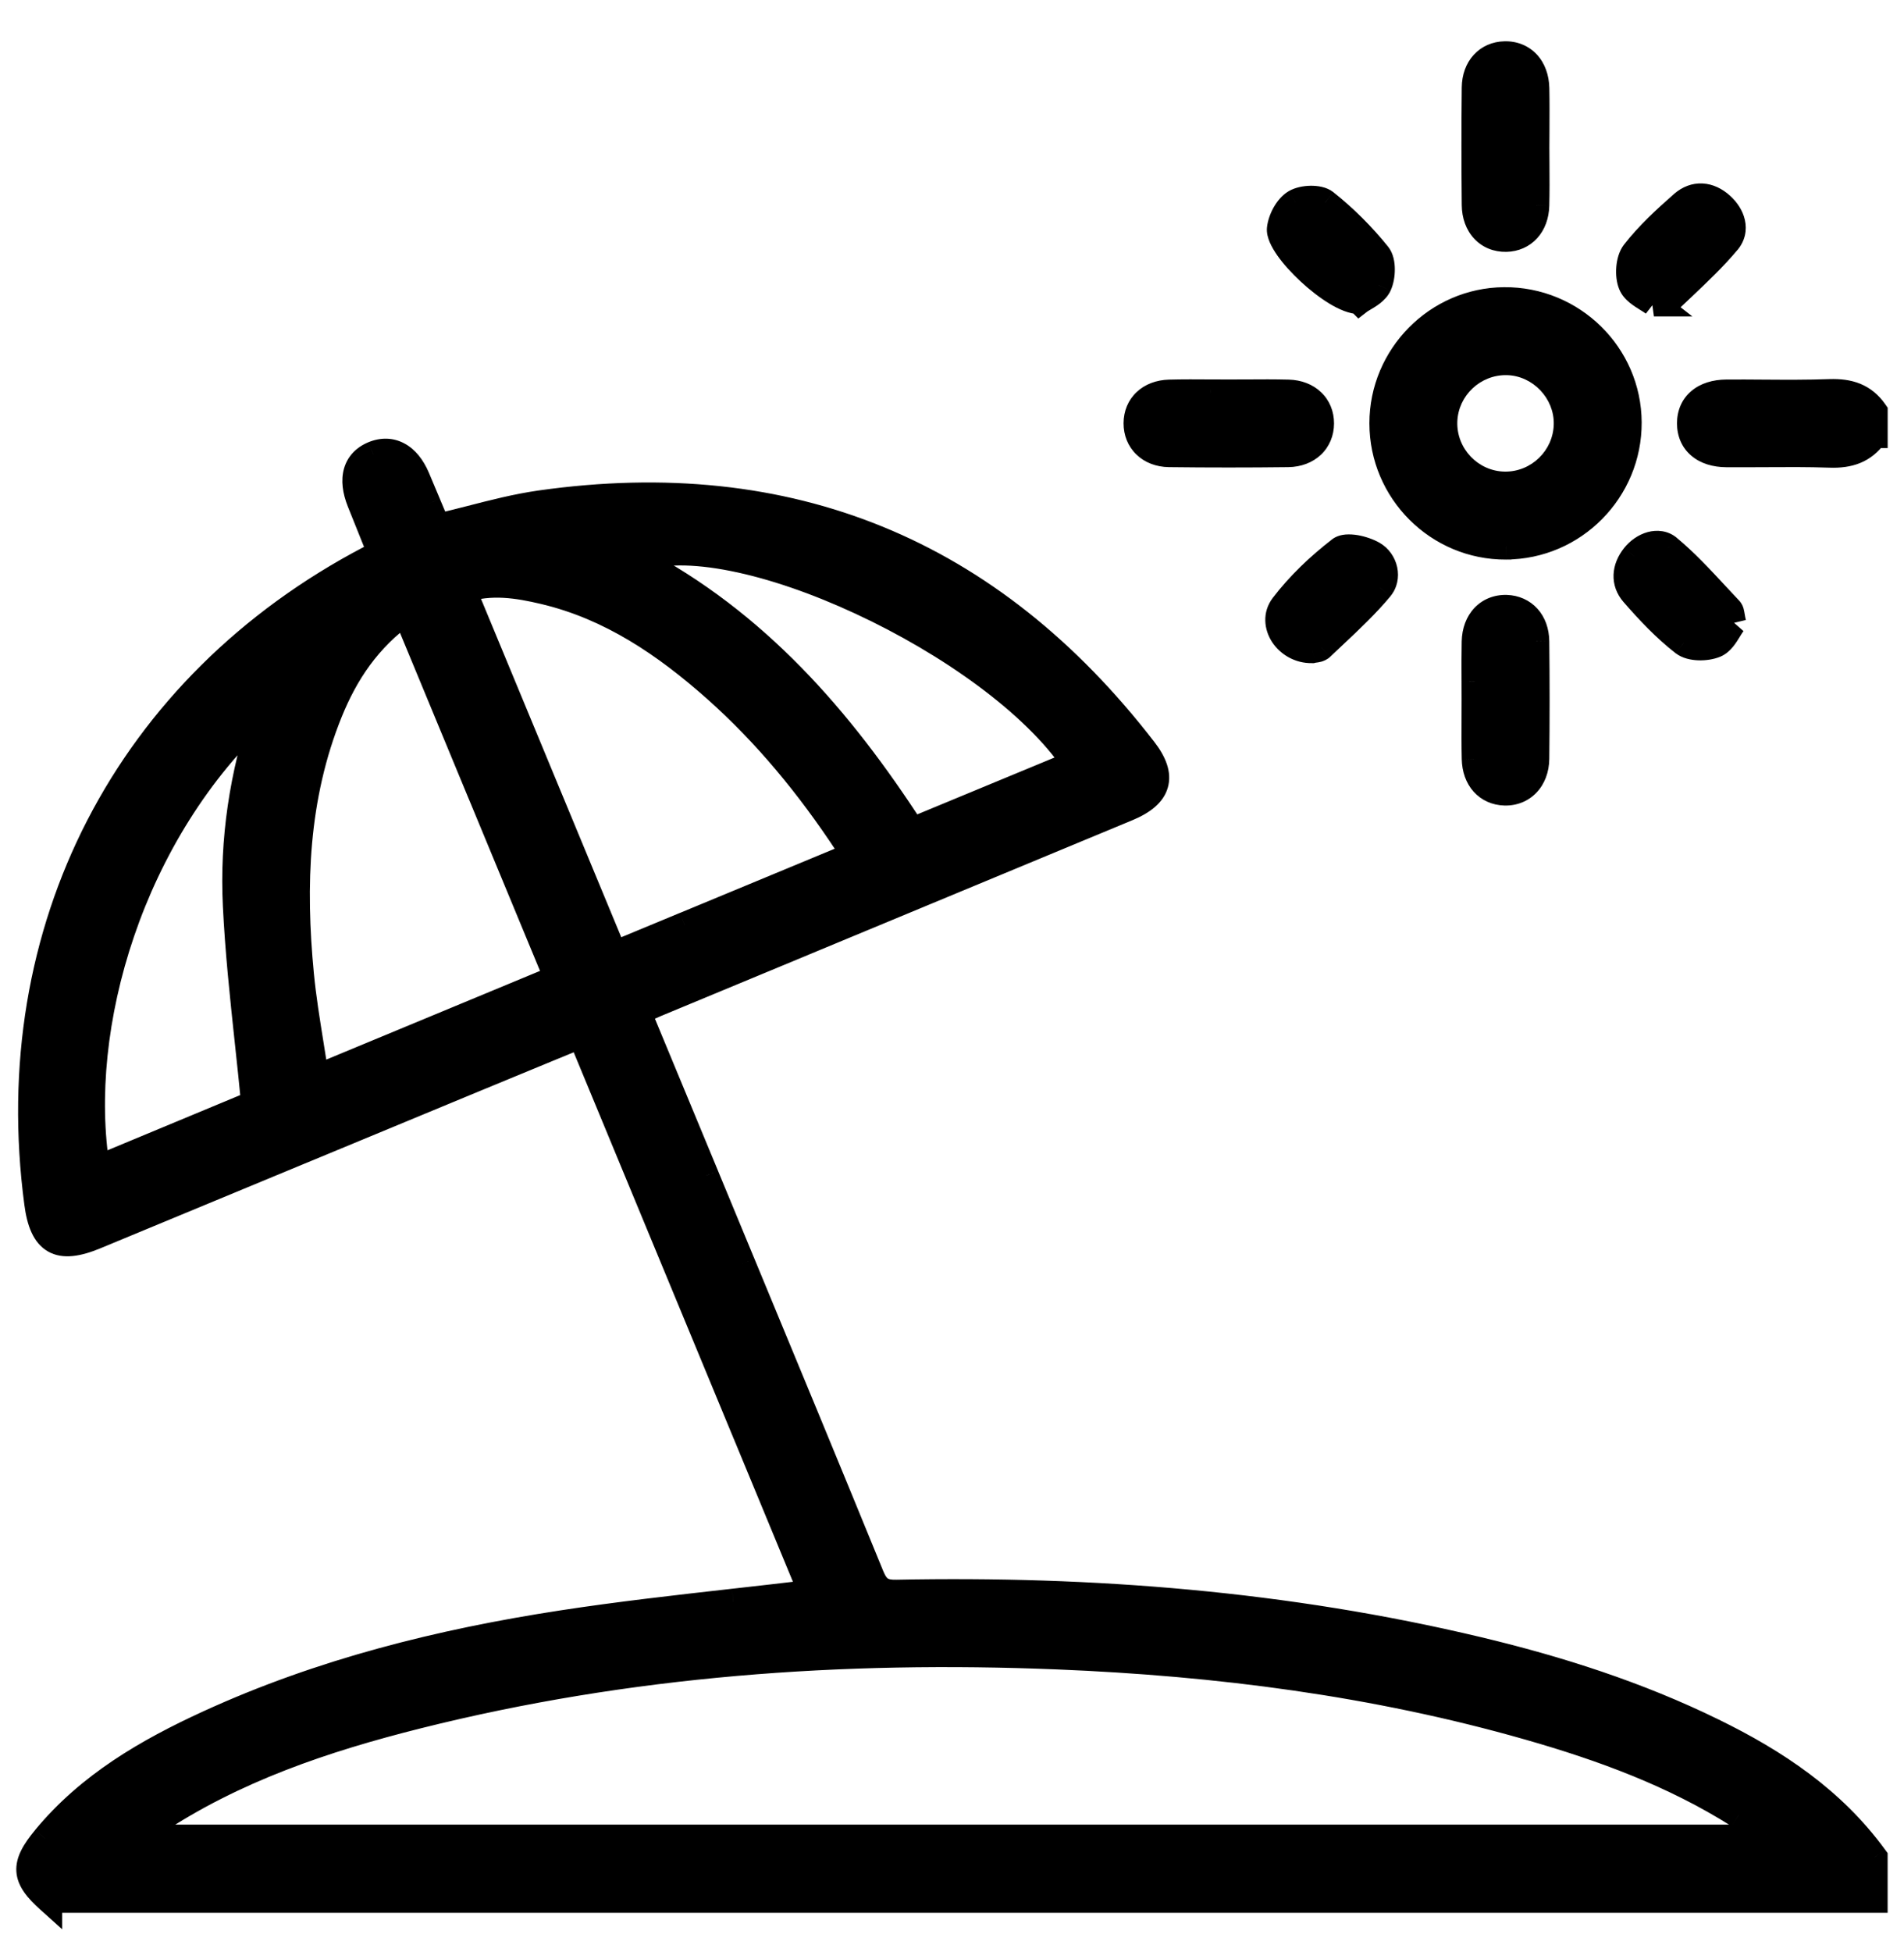 <svg width="40" height="41" viewBox="0 0 40 41" fill="none" xmlns="http://www.w3.org/2000/svg">
<path fill-rule="evenodd" clip-rule="evenodd" d="M32.275 3.471L32.275 3.471C32.274 3.349 32.274 3.226 32.274 3.104V3.104C32.274 2.974 32.274 2.845 32.275 2.716C32.277 2.428 32.278 2.14 32.272 1.853C32.262 1.417 31.994 1.135 31.614 1.143C31.249 1.151 30.991 1.423 30.986 1.84C30.977 2.66 30.977 3.481 30.986 4.302C30.99 4.738 31.263 5.02 31.642 5.012C32.005 5.004 32.261 4.731 32.271 4.315C32.279 4.034 32.277 3.753 32.275 3.472V3.472V3.472V3.472V3.472V3.471V3.471ZM31.637 11.474C30.212 11.481 29.046 10.317 29.046 8.889C29.046 7.479 30.193 6.319 31.599 6.308C33.031 6.296 34.206 7.449 34.212 8.871C34.217 10.299 33.062 11.467 31.637 11.473L31.637 11.474ZM31.662 7.601C30.956 7.586 30.363 8.145 30.34 8.847C30.315 9.566 30.895 10.173 31.615 10.18C32.319 10.188 32.904 9.62 32.919 8.915C32.933 8.218 32.358 7.617 31.663 7.601H31.662ZM38.445 9.544C38.84 9.559 39.15 9.46 39.379 9.133H39.38V8.649C39.152 8.321 38.84 8.224 38.446 8.238C37.981 8.254 37.516 8.251 37.051 8.248C36.79 8.247 36.53 8.245 36.27 8.247C35.795 8.25 35.508 8.498 35.508 8.891C35.507 9.282 35.795 9.532 36.269 9.536C36.529 9.537 36.79 9.536 37.05 9.534C37.515 9.531 37.98 9.528 38.445 9.544ZM0.949 38.609C0.486 39.171 0.508 39.426 1.029 39.894V39.893H39.379V39.005C38.5 37.8 37.301 37.004 35.986 36.359C34.41 35.589 32.749 35.055 31.047 34.649C27.034 33.691 22.955 33.369 18.839 33.451C18.556 33.457 18.416 33.382 18.304 33.108C17.407 30.916 16.501 28.727 15.594 26.539L15.594 26.539L15.593 26.539L15.593 26.538L15.593 26.538L15.593 26.538L15.593 26.538L15.593 26.537L15.593 26.537C15.338 25.922 15.083 25.307 14.828 24.692C14.357 23.554 13.884 22.416 13.4 21.248C13.45 21.226 13.497 21.205 13.542 21.185C13.629 21.146 13.708 21.111 13.788 21.078L16.875 19.796L16.882 19.794L16.888 19.791C19.154 18.851 21.42 17.91 23.685 16.968C24.343 16.695 24.463 16.308 24.032 15.75C20.809 11.575 16.581 9.835 11.354 10.575C10.859 10.645 10.371 10.77 9.884 10.895C9.659 10.952 9.435 11.01 9.21 11.062C9.204 11.053 9.197 11.046 9.19 11.039L9.19 11.039C9.177 11.025 9.165 11.012 9.159 10.996C9.101 10.859 9.044 10.722 8.986 10.585L8.986 10.585L8.986 10.585L8.986 10.585L8.986 10.585L8.986 10.585L8.986 10.584L8.986 10.584L8.986 10.584C8.909 10.4 8.832 10.215 8.753 10.031C8.556 9.569 8.217 9.389 7.845 9.543C7.474 9.696 7.372 10.053 7.565 10.537C7.659 10.774 7.755 11.01 7.851 11.247L7.851 11.247C7.899 11.366 7.947 11.486 7.995 11.605C7.958 11.626 7.927 11.644 7.899 11.66L7.899 11.66L7.899 11.66L7.899 11.66C7.854 11.687 7.818 11.707 7.781 11.727C2.675 14.397 0.023 19.532 0.786 25.267C0.895 26.086 1.229 26.279 1.999 25.96C3.449 25.36 4.899 24.759 6.349 24.158L6.353 24.156L6.355 24.155C7.558 23.657 8.76 23.158 9.963 22.66C10.495 22.439 11.027 22.22 11.568 21.998L12.203 21.737C13.368 24.548 14.523 27.338 15.672 30.112L15.674 30.118L17.054 33.449C16.501 33.516 15.953 33.578 15.408 33.639L15.407 33.639C14.191 33.776 12.993 33.911 11.803 34.093C9.247 34.486 6.745 35.109 4.382 36.192C3.092 36.783 1.872 37.491 0.949 38.609ZM37.117 38.52L37.088 38.593L37.089 38.594H2.817C2.875 38.55 2.925 38.51 2.971 38.474L2.971 38.473L2.971 38.473C3.061 38.402 3.132 38.345 3.207 38.295C4.908 37.157 6.816 36.517 8.776 36.025C13.191 34.919 17.683 34.597 22.22 34.781C25.575 34.918 28.886 35.342 32.122 36.266C33.662 36.706 35.161 37.254 36.526 38.117C36.665 38.204 36.8 38.299 36.935 38.394L36.935 38.394L36.935 38.394L36.935 38.394L36.935 38.394L36.935 38.394L36.935 38.394L36.935 38.394L36.935 38.394L36.935 38.394L36.936 38.394L36.936 38.394L36.936 38.395L36.936 38.395L36.937 38.395C36.996 38.437 37.056 38.479 37.117 38.52ZM17.872 17.869C17.885 17.9 17.898 17.932 17.914 17.966H17.915C16.735 18.455 15.568 18.939 14.389 19.427L14.387 19.428L12.902 20.044C11.846 17.497 10.795 14.962 9.726 12.383C10.318 12.193 10.879 12.283 11.432 12.414C12.831 12.746 13.978 13.53 15.033 14.465C16.105 15.416 17.005 16.516 17.793 17.709C17.824 17.757 17.847 17.811 17.872 17.869ZM6.921 14.956C7.254 14.132 7.73 13.413 8.52 12.849V12.85C9.049 14.127 9.575 15.395 10.1 16.662L10.114 16.695L10.115 16.699C10.644 17.976 11.173 19.252 11.706 20.539C10.515 21.033 9.338 21.521 8.136 22.019L8.126 22.024L6.634 22.642C6.598 22.403 6.561 22.168 6.523 21.935C6.443 21.438 6.366 20.955 6.319 20.468C6.138 18.591 6.201 16.735 6.921 14.956ZM5.56 14.885C2.727 17.472 1.553 21.584 2.033 24.549C3.173 24.076 4.305 23.605 5.342 23.174C5.3 22.734 5.254 22.302 5.208 21.875C5.105 20.904 5.004 19.96 4.958 19.014C4.892 17.643 5.091 16.287 5.56 14.885ZM13.369 11.751C15.36 10.939 20.882 13.494 22.585 16.028V16.029C21.428 16.508 20.302 16.974 19.164 17.446C17.649 15.104 15.872 13.062 13.369 11.751ZM26.199 8.244H26.2C26.489 8.242 26.779 8.241 27.068 8.248C27.48 8.26 27.751 8.527 27.749 8.893C27.748 9.258 27.476 9.528 27.063 9.533C26.229 9.544 25.395 9.544 24.561 9.533C24.149 9.528 23.879 9.255 23.881 8.888C23.882 8.521 24.152 8.26 24.566 8.248C24.855 8.241 25.145 8.242 25.435 8.244H25.435H25.435H25.435H25.435H25.435C25.562 8.245 25.689 8.246 25.817 8.246H25.817C25.945 8.246 26.072 8.245 26.199 8.244H26.199H26.199H26.199H26.199ZM30.982 14.309C30.983 14.434 30.983 14.56 30.983 14.685V14.686C30.983 14.811 30.983 14.936 30.982 15.061C30.98 15.353 30.979 15.645 30.986 15.937C30.995 16.354 31.245 16.628 31.609 16.639C31.986 16.65 32.266 16.366 32.271 15.934C32.28 15.113 32.28 14.292 32.271 13.472C32.266 13.054 32.011 12.781 31.647 12.77C31.267 12.759 30.995 13.041 30.985 13.475C30.979 13.752 30.98 14.031 30.982 14.309V14.309V14.309V14.309V14.309ZM27.564 13.65C27.042 13.66 26.669 13.103 26.96 12.723C27.297 12.281 27.714 11.886 28.155 11.545C28.288 11.443 28.649 11.527 28.843 11.637C29.101 11.785 29.171 12.135 28.995 12.348C28.703 12.699 28.368 13.014 28.033 13.328C27.94 13.416 27.847 13.504 27.754 13.592C27.717 13.627 27.655 13.636 27.609 13.642C27.591 13.644 27.576 13.646 27.565 13.65H27.564ZM34.747 6.368L34.747 6.368H34.746L34.747 6.368ZM34.922 6.327C34.872 6.337 34.814 6.349 34.747 6.368C34.707 6.337 34.657 6.306 34.605 6.273C34.475 6.193 34.328 6.101 34.275 5.972C34.197 5.785 34.217 5.461 34.336 5.307C34.63 4.93 34.99 4.599 35.351 4.282C35.605 4.06 35.906 4.087 36.156 4.312C36.39 4.523 36.494 4.828 36.291 5.069C36.003 5.414 35.673 5.725 35.344 6.036L35.344 6.036L35.344 6.036C35.265 6.111 35.186 6.185 35.108 6.26C35.07 6.297 35.01 6.309 34.922 6.327ZM36.32 13.219L36.32 13.219C36.245 13.343 36.159 13.483 36.035 13.535C35.846 13.614 35.523 13.615 35.374 13.5C34.986 13.199 34.641 12.834 34.316 12.461C34.113 12.227 34.137 11.934 34.334 11.684C34.524 11.443 34.846 11.338 35.05 11.507C35.404 11.801 35.719 12.141 36.034 12.48C36.135 12.589 36.235 12.697 36.337 12.804C36.362 12.83 36.369 12.873 36.38 12.94C36.387 12.98 36.395 13.027 36.409 13.084L36.41 13.084C36.38 13.121 36.351 13.169 36.32 13.219ZM26.893 4.805C26.852 5.195 28.026 6.317 28.559 6.32L28.56 6.321C28.581 6.305 28.613 6.286 28.649 6.265C28.755 6.202 28.904 6.115 28.963 5.987C29.045 5.81 29.056 5.492 28.948 5.357C28.622 4.951 28.246 4.576 27.839 4.252C27.706 4.146 27.374 4.159 27.213 4.254C27.05 4.349 26.913 4.606 26.893 4.805Z" fill="black"/>
<path d="M32.275 3.471L31.998 3.472L31.998 3.472L32.275 3.471ZM32.275 3.471H32.552L32.552 3.47L32.275 3.471ZM32.275 2.716L32.552 2.717V2.717L32.275 2.716ZM32.272 1.853L32.549 1.847L32.549 1.847L32.272 1.853ZM31.614 1.143L31.608 0.867L31.608 0.867L31.614 1.143ZM30.986 1.84L30.709 1.837L30.709 1.837L30.986 1.84ZM30.986 4.302L31.262 4.299L31.262 4.299L30.986 4.302ZM31.642 5.012L31.648 5.289L31.648 5.289L31.642 5.012ZM32.271 4.315L31.994 4.307L31.994 4.308L32.271 4.315ZM32.275 3.472H31.998L31.998 3.474L32.275 3.472ZM31.637 11.474L31.638 11.751L31.752 11.75L31.832 11.67L31.637 11.474ZM31.599 6.308L31.597 6.031L31.597 6.031L31.599 6.308ZM34.212 8.871L34.489 8.87V8.87L34.212 8.871ZM31.637 11.473L31.636 11.197L31.522 11.197L31.442 11.277L31.637 11.473ZM30.34 8.847L30.616 8.856L30.616 8.856L30.34 8.847ZM31.662 7.601L31.656 7.878H31.662V7.601ZM31.615 10.18L31.617 9.904H31.617L31.615 10.18ZM32.919 8.915L33.196 8.921L33.196 8.921L32.919 8.915ZM31.663 7.601L31.669 7.324H31.663V7.601ZM39.379 9.133V8.857H39.236L39.153 8.974L39.379 9.133ZM38.445 9.544L38.455 9.268L38.455 9.268L38.445 9.544ZM39.38 9.133V9.41H39.657V9.133H39.38ZM39.38 8.649H39.657V8.562L39.607 8.491L39.38 8.649ZM38.446 8.238L38.436 7.961L38.436 7.961L38.446 8.238ZM37.051 8.248L37.049 8.525L37.051 8.248ZM36.27 8.247L36.268 7.97H36.268L36.27 8.247ZM35.508 8.891L35.785 8.891V8.891H35.508ZM36.269 9.536L36.267 9.812H36.267L36.269 9.536ZM37.05 9.534L37.048 9.257L37.05 9.534ZM1.029 39.894L0.844 40.1L1.306 40.515V39.894H1.029ZM0.949 38.609L0.736 38.432L0.736 38.433L0.949 38.609ZM1.029 39.893V39.616H0.753V39.893H1.029ZM39.379 39.893V40.169H39.656V39.893H39.379ZM39.379 39.005H39.656V38.915L39.602 38.842L39.379 39.005ZM35.986 36.359L36.108 36.111L36.108 36.111L35.986 36.359ZM31.047 34.649L30.983 34.918L30.983 34.918L31.047 34.649ZM18.839 33.451L18.833 33.174H18.833L18.839 33.451ZM18.304 33.108L18.048 33.213L18.048 33.213L18.304 33.108ZM15.594 26.539L15.338 26.645L15.338 26.645L15.594 26.539ZM15.593 26.537L15.849 26.432L15.848 26.431L15.593 26.537ZM14.828 24.692L15.084 24.587L15.084 24.586L14.828 24.692ZM13.4 21.248L13.288 20.995L13.04 21.104L13.144 21.354L13.4 21.248ZM13.542 21.185L13.655 21.438L13.655 21.438L13.542 21.185ZM13.788 21.078L13.682 20.822L13.682 20.822L13.788 21.078ZM16.875 19.796L16.981 20.052L16.981 20.052L16.875 19.796ZM16.882 19.794L16.776 19.538L16.776 19.538L16.882 19.794ZM16.888 19.791L16.994 20.046L16.994 20.046L16.888 19.791ZM23.685 16.968L23.579 16.713L23.685 16.968ZM24.032 15.75L23.813 15.919L23.813 15.919L24.032 15.75ZM11.354 10.575L11.316 10.3L11.316 10.3L11.354 10.575ZM9.884 10.895L9.952 11.163L9.884 10.895ZM9.21 11.062L8.994 11.235L9.103 11.371L9.273 11.331L9.21 11.062ZM9.19 11.039L9.393 10.85L9.386 10.843L9.19 11.039ZM9.19 11.039L8.987 11.227L8.995 11.235L9.19 11.039ZM9.159 10.996L9.414 10.89L9.414 10.888L9.159 10.996ZM8.986 10.585L9.242 10.479L9.242 10.478L8.986 10.585ZM8.986 10.584L8.731 10.691L8.731 10.692L8.986 10.584ZM8.753 10.031L8.499 10.14L8.499 10.14L8.753 10.031ZM7.845 9.543L7.95 9.799L7.951 9.799L7.845 9.543ZM7.565 10.537L7.822 10.434L7.822 10.434L7.565 10.537ZM7.851 11.247L8.107 11.144L8.107 11.143L7.851 11.247ZM7.851 11.247L7.594 11.351L7.594 11.351L7.851 11.247ZM7.995 11.605L8.132 11.846L8.343 11.727L8.252 11.502L7.995 11.605ZM7.899 11.66L8.037 11.901L8.038 11.9L7.899 11.66ZM7.899 11.66L8.033 11.903L8.037 11.901L7.899 11.66ZM7.899 11.66L7.766 11.418L7.759 11.422L7.899 11.66ZM7.899 11.66L8.038 11.9L8.04 11.899L7.899 11.66ZM7.781 11.727L7.653 11.481L7.653 11.481L7.781 11.727ZM0.786 25.267L0.512 25.303L0.512 25.303L0.786 25.267ZM1.999 25.96L1.893 25.704L1.893 25.704L1.999 25.96ZM6.349 24.158L6.455 24.413L6.455 24.413L6.349 24.158ZM6.353 24.156L6.247 23.9L6.247 23.9L6.353 24.156ZM6.355 24.155L6.461 24.411L6.461 24.411L6.355 24.155ZM9.963 22.66L10.069 22.916L10.069 22.916L9.963 22.66ZM11.568 21.998L11.673 22.254L11.673 22.254L11.568 21.998ZM12.203 21.737L12.459 21.631L12.353 21.376L12.098 21.481L12.203 21.737ZM15.672 30.112L15.416 30.218L15.416 30.218L15.672 30.112ZM15.674 30.118L15.93 30.012V30.012L15.674 30.118ZM17.054 33.449L17.087 33.724L17.449 33.681L17.31 33.343L17.054 33.449ZM15.408 33.639L15.438 33.914L15.439 33.914L15.408 33.639ZM15.407 33.639L15.376 33.364L15.376 33.364L15.407 33.639ZM11.803 34.093L11.761 33.82L11.761 33.82L11.803 34.093ZM4.382 36.192L4.497 36.444L4.497 36.444L4.382 36.192ZM37.088 38.593L36.83 38.493L36.765 38.662L36.893 38.789L37.088 38.593ZM37.117 38.52L37.375 38.621L37.454 38.416L37.273 38.292L37.117 38.52ZM37.089 38.594V38.871H37.76L37.285 38.398L37.089 38.594ZM2.817 38.594L2.648 38.375L2.007 38.871H2.817V38.594ZM2.971 38.474L3.143 38.69L3.143 38.69L2.971 38.474ZM2.971 38.473L3.144 38.689L3.146 38.687L2.971 38.473ZM2.971 38.473L2.799 38.256L2.796 38.259L2.971 38.473ZM3.207 38.295L3.361 38.525L3.361 38.525L3.207 38.295ZM8.776 36.025L8.843 36.294L8.843 36.294L8.776 36.025ZM22.22 34.781L22.231 34.505L22.231 34.505L22.22 34.781ZM32.122 36.266L32.198 35.999L32.198 35.999L32.122 36.266ZM36.526 38.117L36.378 38.351L36.379 38.351L36.526 38.117ZM36.935 38.394L36.776 38.62L36.781 38.624L36.935 38.394ZM36.935 38.394L37.094 38.167L37.089 38.164L36.935 38.394ZM36.937 38.395L37.096 38.168L37.095 38.168L36.937 38.395ZM17.914 17.966L17.664 18.084L17.738 18.243H17.914V17.966ZM17.872 17.869L18.126 17.761L18.126 17.761L17.872 17.869ZM17.915 17.966L18.021 18.222L17.915 17.689V17.966ZM14.389 19.427L14.283 19.172L14.283 19.172L14.389 19.427ZM14.387 19.428L14.493 19.684L14.494 19.684L14.387 19.428ZM12.902 20.044L12.646 20.15L12.752 20.405L13.008 20.299L12.902 20.044ZM9.726 12.383L9.641 12.119L9.355 12.211L9.47 12.489L9.726 12.383ZM11.432 12.414L11.496 12.145L11.496 12.145L11.432 12.414ZM15.033 14.465L15.217 14.258L15.217 14.258L15.033 14.465ZM17.793 17.709L18.024 17.558L18.024 17.557L17.793 17.709ZM8.52 12.849H8.797V12.311L8.36 12.623L8.52 12.849ZM6.921 14.956L6.664 14.852L6.664 14.852L6.921 14.956ZM8.52 12.85H8.244V12.905L8.265 12.956L8.52 12.85ZM10.1 16.662L10.356 16.556L10.356 16.556L10.1 16.662ZM10.114 16.695L10.37 16.589L10.37 16.589L10.114 16.695ZM10.115 16.699L9.86 16.805L9.86 16.805L10.115 16.699ZM11.706 20.539L11.812 20.794L12.068 20.688L11.962 20.433L11.706 20.539ZM8.136 22.019L8.03 21.764L8.03 21.764L8.136 22.019ZM8.126 22.024L8.232 22.279L8.232 22.279L8.126 22.024ZM6.634 22.642L6.36 22.683L6.412 23.034L6.74 22.898L6.634 22.642ZM6.523 21.935L6.797 21.892L6.523 21.935ZM6.319 20.468L6.594 20.442L6.594 20.442L6.319 20.468ZM2.033 24.549L1.759 24.593L1.815 24.939L2.139 24.805L2.033 24.549ZM5.56 14.885L5.822 14.973L6.16 13.961L5.373 14.68L5.56 14.885ZM5.342 23.174L5.449 23.429L5.638 23.351L5.618 23.147L5.342 23.174ZM5.208 21.875L4.933 21.904L5.208 21.875ZM4.958 19.014L5.235 19L5.235 19L4.958 19.014ZM22.585 16.028H22.861V15.944L22.814 15.874L22.585 16.028ZM13.369 11.751L13.264 11.495L12.713 11.72L13.241 11.996L13.369 11.751ZM22.585 16.029L22.691 16.285L22.861 16.214V16.029H22.585ZM19.164 17.446L18.932 17.596L19.057 17.79L19.27 17.701L19.164 17.446ZM26.2 8.244V8.521L26.201 8.521L26.2 8.244ZM27.068 8.248L27.076 7.972L27.076 7.972L27.068 8.248ZM27.749 8.893L28.026 8.894V8.894L27.749 8.893ZM27.063 9.533L27.067 9.81L27.067 9.81L27.063 9.533ZM24.561 9.533L24.557 9.81L24.558 9.81L24.561 9.533ZM23.881 8.888L24.157 8.89V8.89L23.881 8.888ZM24.566 8.248L24.558 7.972L24.558 7.972L24.566 8.248ZM25.435 8.244L25.433 8.521H25.435V8.244ZM25.435 8.244L25.437 7.968H25.435V8.244ZM26.199 8.244V7.968L26.197 7.968L26.199 8.244ZM30.982 14.309H30.705L30.705 14.311L30.982 14.309ZM30.982 15.061L30.705 15.059V15.059L30.982 15.061ZM30.986 15.937L31.262 15.931L31.262 15.93L30.986 15.937ZM31.609 16.639L31.601 16.916L31.601 16.916L31.609 16.639ZM32.271 15.934L32.548 15.937L32.548 15.937L32.271 15.934ZM32.271 13.472L32.548 13.469L32.548 13.468L32.271 13.472ZM31.647 12.77L31.655 12.493L31.655 12.493L31.647 12.77ZM30.985 13.475L30.708 13.469L30.708 13.469L30.985 13.475ZM30.982 14.309H31.259L31.259 14.307L30.982 14.309ZM26.96 12.723L27.18 12.89L27.18 12.89L26.96 12.723ZM27.564 13.65V13.373L27.559 13.373L27.564 13.65ZM28.155 11.545L28.324 11.764L28.324 11.764L28.155 11.545ZM28.843 11.637L28.705 11.878L28.705 11.878L28.843 11.637ZM28.995 12.348L29.208 12.525L29.208 12.524L28.995 12.348ZM28.033 13.328L28.223 13.53L28.223 13.53L28.033 13.328ZM27.754 13.592L27.945 13.793L27.946 13.792L27.754 13.592ZM27.609 13.642L27.572 13.368L27.572 13.368L27.609 13.642ZM27.565 13.65V13.926H27.604L27.641 13.916L27.565 13.65ZM34.747 6.368V6.645H35.554L34.917 6.149L34.747 6.368ZM34.746 6.368L34.672 6.101L34.746 6.645V6.368ZM34.922 6.327L34.866 6.056L34.866 6.056L34.922 6.327ZM34.605 6.273L34.459 6.509V6.509L34.605 6.273ZM34.275 5.972L34.53 5.866L34.53 5.865L34.275 5.972ZM34.336 5.307L34.117 5.138L34.117 5.138L34.336 5.307ZM35.351 4.282L35.169 4.073L35.169 4.073L35.351 4.282ZM36.156 4.312L35.971 4.518L35.971 4.518L36.156 4.312ZM36.291 5.069L36.079 4.891L36.079 4.891L36.291 5.069ZM35.344 6.036L35.154 5.835L35.149 5.84L35.344 6.036ZM35.344 6.036L35.149 5.84L35.146 5.843L35.344 6.036ZM35.344 6.036L35.535 6.237L35.543 6.229L35.344 6.036ZM35.108 6.26L34.916 6.061L34.916 6.061L35.108 6.26ZM36.32 13.219L36.09 13.065L36.084 13.074L36.32 13.219ZM36.32 13.219L36.551 13.373L36.556 13.363L36.32 13.219ZM36.035 13.535L35.928 13.28L35.928 13.28L36.035 13.535ZM35.374 13.5L35.204 13.719L35.205 13.719L35.374 13.5ZM34.316 12.461L34.108 12.643L34.108 12.643L34.316 12.461ZM34.334 11.684L34.551 11.855L34.552 11.855L34.334 11.684ZM35.05 11.507L34.872 11.719L34.873 11.72L35.05 11.507ZM36.034 12.48L35.831 12.669H35.831L36.034 12.48ZM36.337 12.804L36.136 12.994L36.137 12.995L36.337 12.804ZM36.38 12.94L36.107 12.986L36.107 12.986L36.38 12.94ZM36.409 13.084L36.14 13.149L36.255 13.628L36.604 13.28L36.409 13.084ZM36.41 13.084L36.628 13.253L36.214 12.887L36.41 13.084ZM28.559 6.32L28.755 6.125L28.675 6.044L28.561 6.043L28.559 6.32ZM26.893 4.805L27.168 4.833L27.168 4.833L26.893 4.805ZM28.56 6.321L28.364 6.516L28.536 6.689L28.729 6.54L28.56 6.321ZM28.649 6.265L28.79 6.503L28.79 6.503L28.649 6.265ZM28.963 5.987L29.214 6.104L29.214 6.103L28.963 5.987ZM28.948 5.357L29.164 5.183L29.164 5.183L28.948 5.357ZM27.839 4.252L28.012 4.036L28.011 4.035L27.839 4.252ZM27.213 4.254L27.353 4.493L27.353 4.492L27.213 4.254ZM31.998 3.472L31.998 3.473L32.552 3.47L32.552 3.469L31.998 3.472ZM31.997 3.104C31.997 3.227 31.998 3.35 31.998 3.472L32.552 3.469C32.551 3.347 32.55 3.225 32.55 3.104H31.997ZM31.997 3.104V3.104H32.55V3.104H31.997ZM31.998 2.714C31.997 2.843 31.997 2.973 31.997 3.104H32.55C32.55 2.975 32.551 2.847 32.552 2.717L31.998 2.714ZM31.995 1.859C32.001 2.142 32 2.426 31.998 2.714L32.552 2.717C32.553 2.43 32.555 2.139 32.549 1.847L31.995 1.859ZM31.62 1.42C31.736 1.417 31.821 1.458 31.88 1.52C31.941 1.586 31.992 1.696 31.995 1.859L32.549 1.847C32.543 1.574 32.455 1.325 32.284 1.142C32.111 0.958 31.872 0.861 31.608 0.867L31.62 1.42ZM31.262 1.843C31.264 1.692 31.311 1.588 31.369 1.525C31.425 1.464 31.508 1.422 31.62 1.42L31.608 0.867C31.355 0.872 31.126 0.971 30.961 1.151C30.797 1.33 30.712 1.571 30.709 1.837L31.262 1.843ZM31.262 4.299C31.254 3.48 31.253 2.661 31.262 1.843L30.709 1.837C30.7 2.659 30.701 3.482 30.709 4.304L31.262 4.299ZM31.636 4.735C31.52 4.738 31.434 4.698 31.375 4.634C31.314 4.569 31.264 4.46 31.262 4.299L30.709 4.304C30.711 4.58 30.8 4.83 30.971 5.013C31.144 5.198 31.384 5.294 31.648 5.289L31.636 4.735ZM31.994 4.308C31.991 4.461 31.943 4.566 31.884 4.63C31.827 4.692 31.746 4.733 31.636 4.735L31.648 5.289C31.901 5.283 32.129 5.183 32.293 5.003C32.456 4.824 32.541 4.585 32.548 4.322L31.994 4.308ZM31.998 3.474C32 3.755 32.002 4.032 31.994 4.307L32.548 4.322C32.555 4.036 32.554 3.751 32.552 3.47L31.998 3.474ZM31.998 3.472V3.472H32.552V3.472H31.998ZM31.998 3.472V3.472H32.552V3.472H31.998ZM31.998 3.472V3.472H32.552V3.472H31.998ZM31.998 3.472V3.472H32.552V3.472H31.998ZM31.998 3.471V3.472H32.552V3.471H31.998ZM31.998 3.471V3.471H32.552V3.471H31.998ZM28.769 8.889C28.769 10.47 30.059 11.758 31.638 11.751L31.635 11.197C30.364 11.203 29.323 10.164 29.323 8.889H28.769ZM31.597 6.031C30.038 6.043 28.769 7.328 28.769 8.889H29.323C29.323 7.63 30.348 6.594 31.602 6.584L31.597 6.031ZM34.489 8.87C34.482 7.293 33.181 6.018 31.597 6.031L31.602 6.584C32.882 6.574 33.93 7.605 33.935 8.872L34.489 8.87ZM31.639 11.75C33.217 11.743 34.495 10.45 34.489 8.87L33.935 8.872C33.94 10.148 32.907 11.191 31.636 11.197L31.639 11.75ZM31.832 11.67L31.833 11.669L31.442 11.277L31.441 11.278L31.832 11.67ZM30.616 8.856C30.635 8.307 31.101 7.866 31.656 7.878L31.668 7.324C30.812 7.306 30.092 7.983 30.063 8.838L30.616 8.856ZM31.617 9.904C31.054 9.898 30.597 9.421 30.616 8.856L30.063 8.838C30.034 9.712 30.737 10.448 31.612 10.457L31.617 9.904ZM32.642 8.909C32.63 9.463 32.169 9.909 31.617 9.904L31.612 10.457C32.468 10.466 33.177 9.777 33.196 8.921L32.642 8.909ZM31.657 7.878C32.199 7.89 32.654 8.364 32.642 8.909L33.196 8.921C33.213 8.071 32.517 7.343 31.669 7.324L31.657 7.878ZM31.662 7.878H31.663V7.324H31.662V7.878ZM39.153 8.974C39.067 9.097 38.973 9.168 38.869 9.211C38.762 9.255 38.628 9.274 38.455 9.268L38.435 9.821C38.656 9.829 38.875 9.806 39.079 9.723C39.287 9.638 39.463 9.496 39.606 9.293L39.153 8.974ZM39.38 8.857H39.379V9.41H39.38V8.857ZM39.103 8.649V9.133H39.657V8.649H39.103ZM38.455 8.514C38.629 8.508 38.763 8.528 38.871 8.572C38.974 8.614 39.068 8.684 39.153 8.807L39.607 8.491C39.465 8.286 39.288 8.144 39.08 8.059C38.876 7.976 38.657 7.954 38.436 7.961L38.455 8.514ZM37.049 8.525C37.513 8.528 37.984 8.531 38.456 8.514L38.436 7.961C37.978 7.978 37.519 7.975 37.052 7.972L37.049 8.525ZM36.272 8.524C36.53 8.522 36.788 8.524 37.049 8.525L37.052 7.972C36.792 7.97 36.53 7.968 36.268 7.97L36.272 8.524ZM35.785 8.891C35.785 8.767 35.827 8.687 35.89 8.634C35.959 8.576 36.08 8.525 36.272 8.524L36.268 7.97C35.986 7.972 35.726 8.047 35.532 8.212C35.332 8.381 35.231 8.622 35.231 8.891H35.785ZM36.271 9.259C36.08 9.257 35.959 9.207 35.89 9.148C35.827 9.094 35.785 9.014 35.785 8.891L35.231 8.89C35.231 9.159 35.332 9.4 35.531 9.569C35.725 9.735 35.985 9.81 36.267 9.812L36.271 9.259ZM37.048 9.257C36.788 9.259 36.529 9.261 36.271 9.259L36.267 9.812C36.53 9.814 36.792 9.812 37.052 9.811L37.048 9.257ZM38.455 9.268C37.984 9.251 37.512 9.254 37.048 9.257L37.052 9.811C37.518 9.808 37.977 9.805 38.435 9.821L38.455 9.268ZM1.214 39.688C0.954 39.454 0.901 39.34 0.896 39.268C0.891 39.194 0.931 39.066 1.163 38.785L0.736 38.433C0.504 38.714 0.323 38.994 0.344 39.305C0.365 39.619 0.584 39.866 0.844 40.1L1.214 39.688ZM0.753 39.893V39.894H1.306V39.893H0.753ZM39.379 39.616H1.029V40.169H39.379V39.616ZM39.102 39.005V39.893H39.656V39.005H39.102ZM35.865 36.608C37.16 37.242 38.314 38.014 39.155 39.168L39.602 38.842C38.686 37.585 37.443 36.764 36.108 36.111L35.865 36.608ZM30.983 34.918C32.672 35.321 34.312 35.849 35.865 36.608L36.108 36.111C34.509 35.328 32.827 34.789 31.111 34.38L30.983 34.918ZM18.844 33.728C22.943 33.646 26.997 33.967 30.983 34.918L31.111 34.38C27.07 33.416 22.968 33.092 18.833 33.174L18.844 33.728ZM18.048 33.213C18.115 33.376 18.207 33.524 18.362 33.62C18.514 33.714 18.684 33.731 18.844 33.728L18.833 33.174C18.712 33.177 18.67 33.16 18.653 33.149C18.639 33.14 18.606 33.114 18.56 33.003L18.048 33.213ZM15.338 26.645C16.245 28.834 17.152 31.021 18.048 33.213L18.56 33.003C17.663 30.81 16.756 28.621 15.849 26.433L15.338 26.645ZM15.338 26.644L15.338 26.645L15.85 26.434L15.85 26.434L15.338 26.644ZM15.338 26.644L15.338 26.644L15.85 26.434L15.849 26.433L15.338 26.644ZM15.337 26.644L15.338 26.644L15.849 26.433L15.849 26.433L15.337 26.644ZM15.337 26.644L15.337 26.644L15.849 26.433L15.849 26.433L15.337 26.644ZM15.337 26.643L15.337 26.644L15.849 26.433L15.849 26.433L15.337 26.643ZM15.337 26.643L15.337 26.643L15.849 26.433L15.849 26.432L15.337 26.643ZM15.337 26.643L15.337 26.643L15.849 26.432L15.849 26.432L15.337 26.643ZM15.337 26.642L15.337 26.643L15.849 26.432L15.849 26.432L15.337 26.642ZM14.573 24.798C14.827 25.413 15.082 26.028 15.337 26.643L15.848 26.431C15.594 25.816 15.339 25.201 15.084 24.587L14.573 24.798ZM13.144 21.354C13.629 22.522 14.101 23.66 14.573 24.798L15.084 24.586C14.612 23.448 14.14 22.31 13.655 21.142L13.144 21.354ZM13.429 20.932C13.384 20.952 13.338 20.973 13.288 20.995L13.511 21.502C13.562 21.479 13.61 21.458 13.655 21.438L13.429 20.932ZM13.682 20.822C13.598 20.857 13.516 20.894 13.429 20.932L13.655 21.438C13.743 21.398 13.819 21.365 13.894 21.333L13.682 20.822ZM16.769 19.541L13.682 20.822L13.894 21.333L16.981 20.052L16.769 19.541ZM16.776 19.538L16.769 19.541L16.981 20.052L16.988 20.049L16.776 19.538ZM16.782 19.535L16.776 19.538L16.988 20.049L16.994 20.046L16.782 19.535ZM23.579 16.713C21.314 17.655 19.048 18.595 16.782 19.535L16.994 20.046C19.26 19.106 21.526 18.166 23.791 17.224L23.579 16.713ZM23.813 15.919C24.012 16.176 24.022 16.318 24.001 16.389C23.979 16.465 23.886 16.585 23.579 16.713L23.791 17.224C24.142 17.078 24.438 16.869 24.533 16.543C24.629 16.213 24.484 15.882 24.251 15.581L23.813 15.919ZM11.393 10.849C16.52 10.123 20.65 11.822 23.813 15.919L24.251 15.581C20.968 11.327 16.641 9.547 11.316 10.3L11.393 10.849ZM9.952 11.163C10.442 11.037 10.915 10.916 11.393 10.849L11.316 10.3C10.802 10.373 10.3 10.502 9.815 10.627L9.952 11.163ZM9.273 11.331C9.501 11.278 9.729 11.22 9.952 11.163L9.815 10.627C9.59 10.684 9.369 10.741 9.148 10.792L9.273 11.331ZM8.987 11.227C8.991 11.231 8.993 11.233 8.994 11.234C8.995 11.236 8.995 11.236 8.994 11.235L9.427 10.889C9.413 10.871 9.399 10.857 9.393 10.851L8.987 11.227ZM8.995 11.235L8.995 11.235L9.386 10.843L9.386 10.843L8.995 11.235ZM8.903 11.102C8.932 11.172 8.983 11.222 8.987 11.227L9.393 10.851C9.39 10.847 9.388 10.845 9.387 10.844C9.387 10.843 9.388 10.845 9.39 10.847C9.394 10.852 9.405 10.867 9.414 10.89L8.903 11.102ZM8.731 10.692C8.788 10.829 8.846 10.966 8.904 11.104L9.414 10.888C9.356 10.752 9.299 10.616 9.242 10.479L8.731 10.692ZM8.731 10.692L8.731 10.693L9.242 10.478L9.242 10.477L8.731 10.692ZM8.731 10.692L8.731 10.692L9.242 10.477L9.241 10.477L8.731 10.692ZM8.731 10.692L8.731 10.692L9.241 10.477L9.241 10.477L8.731 10.692ZM8.731 10.692L8.731 10.692L9.241 10.477L9.241 10.477L8.731 10.692ZM8.731 10.692L8.731 10.692L9.241 10.477L9.241 10.477L8.731 10.692ZM8.731 10.692L8.731 10.692L9.241 10.477L9.241 10.477L8.731 10.692ZM8.731 10.692L8.731 10.692L9.241 10.477L9.241 10.477L8.731 10.692ZM8.731 10.692L8.731 10.692L9.241 10.477L9.241 10.477L8.731 10.692ZM8.499 10.14C8.577 10.322 8.654 10.506 8.731 10.691L9.242 10.478C9.165 10.293 9.087 10.107 9.008 9.922L8.499 10.14ZM7.951 9.799C8.069 9.75 8.159 9.76 8.234 9.8C8.317 9.845 8.416 9.946 8.499 10.14L9.008 9.922C8.893 9.654 8.724 9.434 8.495 9.312C8.259 9.185 7.993 9.182 7.739 9.287L7.951 9.799ZM7.822 10.434C7.739 10.225 7.735 10.08 7.76 9.991C7.782 9.914 7.833 9.847 7.95 9.799L7.739 9.287C7.486 9.392 7.301 9.58 7.227 9.84C7.157 10.089 7.198 10.364 7.308 10.639L7.822 10.434ZM8.107 11.143C8.011 10.906 7.916 10.67 7.822 10.434L7.308 10.639C7.402 10.877 7.498 11.114 7.594 11.351L8.107 11.143ZM8.108 11.144L8.107 11.144L7.594 11.35L7.594 11.351L8.108 11.144ZM8.252 11.502C8.204 11.382 8.155 11.263 8.107 11.143L7.594 11.351C7.642 11.47 7.69 11.589 7.739 11.709L8.252 11.502ZM8.038 11.9C8.066 11.884 8.096 11.867 8.132 11.846L7.859 11.364C7.821 11.386 7.788 11.405 7.761 11.421L8.038 11.9ZM8.037 11.901L8.037 11.901L7.762 11.42L7.762 11.42L8.037 11.901ZM8.033 11.903L8.033 11.903L7.766 11.418L7.766 11.418L8.033 11.903ZM8.04 11.899L8.04 11.899L7.759 11.422L7.759 11.422L8.04 11.899ZM7.909 11.972C7.952 11.95 7.993 11.926 8.038 11.9L7.761 11.421C7.714 11.448 7.683 11.465 7.653 11.481L7.909 11.972ZM1.06 25.23C0.313 19.61 2.907 14.588 7.909 11.972L7.653 11.481C2.443 14.206 -0.267 19.453 0.512 25.303L1.06 25.23ZM1.893 25.704C1.516 25.861 1.353 25.841 1.282 25.8C1.212 25.76 1.114 25.631 1.06 25.23L0.512 25.303C0.567 25.722 0.691 26.099 1.007 26.28C1.323 26.461 1.712 26.378 2.105 26.216L1.893 25.704ZM6.243 23.902C4.793 24.503 3.343 25.104 1.893 25.704L2.105 26.216C3.555 25.615 5.005 25.014 6.455 24.413L6.243 23.902ZM6.247 23.9L6.243 23.902L6.455 24.413L6.459 24.412L6.247 23.9ZM6.249 23.899L6.247 23.9L6.459 24.412L6.461 24.411L6.249 23.899ZM9.857 22.404C8.654 22.902 7.452 23.401 6.249 23.899L6.461 24.411C7.664 23.912 8.866 23.414 10.069 22.916L9.857 22.404ZM11.462 21.742C10.922 21.964 10.389 22.183 9.857 22.404L10.069 22.916C10.601 22.695 11.133 22.476 11.673 22.254L11.462 21.742ZM12.098 21.481L11.462 21.742L11.673 22.254L12.308 21.993L12.098 21.481ZM15.928 30.006C14.779 27.232 13.623 24.442 12.459 21.631L11.947 21.843C13.112 24.654 14.267 27.444 15.416 30.218L15.928 30.006ZM15.93 30.012L15.928 30.006L15.416 30.218L15.419 30.224L15.93 30.012ZM17.31 33.343L15.93 30.012L15.419 30.224L16.798 33.555L17.31 33.343ZM15.439 33.914C15.983 33.853 16.533 33.791 17.087 33.724L17.021 33.175C16.469 33.241 15.922 33.303 15.377 33.364L15.439 33.914ZM15.438 33.914L15.438 33.914L15.377 33.364L15.376 33.364L15.438 33.914ZM11.845 34.367C13.029 34.185 14.221 34.051 15.438 33.914L15.376 33.364C14.161 33.501 12.958 33.636 11.761 33.82L11.845 34.367ZM4.497 36.444C6.83 35.374 9.305 34.757 11.845 34.367L11.761 33.82C9.189 34.215 6.661 34.843 4.267 35.94L4.497 36.444ZM1.163 38.785C2.045 37.715 3.22 37.029 4.497 36.444L4.267 35.94C2.963 36.538 1.698 37.266 0.736 38.432L1.163 38.785ZM37.346 38.694L37.375 38.621L36.859 38.42L36.83 38.493L37.346 38.694ZM37.285 38.398L37.284 38.397L36.893 38.789L36.894 38.79L37.285 38.398ZM2.817 38.871H37.089V38.317H2.817V38.871ZM2.798 38.257C2.753 38.293 2.704 38.332 2.648 38.375L2.987 38.813C3.046 38.767 3.098 38.726 3.143 38.69L2.798 38.257ZM2.798 38.257L2.798 38.257L3.143 38.69L3.144 38.689L2.798 38.257ZM2.796 38.259L2.796 38.259L3.146 38.687L3.147 38.687L2.796 38.259ZM3.054 38.064C2.967 38.123 2.886 38.187 2.799 38.256L3.144 38.69C3.235 38.617 3.297 38.568 3.361 38.525L3.054 38.064ZM8.709 35.757C6.737 36.251 4.793 36.901 3.053 38.065L3.361 38.525C5.023 37.413 6.896 36.782 8.843 36.294L8.709 35.757ZM22.231 34.505C17.674 34.319 13.155 34.642 8.709 35.757L8.843 36.294C13.227 35.195 17.692 34.874 22.209 35.058L22.231 34.505ZM32.198 35.999C28.936 35.068 25.602 34.642 22.231 34.505L22.209 35.058C25.548 35.194 28.837 35.615 32.046 36.532L32.198 35.999ZM36.674 37.883C35.277 37 33.749 36.443 32.198 35.999L32.046 36.532C33.575 36.969 35.045 37.508 36.378 38.351L36.674 37.883ZM37.094 38.167C36.96 38.073 36.82 37.975 36.674 37.883L36.379 38.351C36.511 38.434 36.64 38.525 36.776 38.62L37.094 38.167ZM37.088 38.163L37.088 38.163L36.781 38.624L36.781 38.624L37.088 38.163ZM37.089 38.163L37.088 38.163L36.781 38.624L36.781 38.624L37.089 38.163ZM37.089 38.163L37.089 38.163L36.781 38.624L36.781 38.624L37.089 38.163ZM37.089 38.163L37.089 38.163L36.781 38.624L36.782 38.624L37.089 38.163ZM37.089 38.163L37.089 38.163L36.782 38.624L36.782 38.624L37.089 38.163ZM37.089 38.164L37.089 38.163L36.782 38.624L36.782 38.624L37.089 38.164ZM37.089 38.164L37.089 38.164L36.782 38.624L36.782 38.624L37.089 38.164ZM37.089 38.164L37.089 38.164L36.782 38.624L36.782 38.624L37.089 38.164ZM37.094 38.167L37.094 38.167L36.776 38.621L36.777 38.621L37.094 38.167ZM37.094 38.167L37.094 38.167L36.777 38.621L36.777 38.621L37.094 38.167ZM37.094 38.168L37.094 38.167L36.777 38.621L36.777 38.621L37.094 38.168ZM37.095 38.168L37.094 38.168L36.777 38.621L36.777 38.621L37.095 38.168ZM37.095 38.168L37.095 38.168L36.777 38.621L36.778 38.621L37.095 38.168ZM37.095 38.168L37.095 38.168L36.778 38.621L36.778 38.622L37.095 38.168ZM37.273 38.292C37.215 38.252 37.156 38.211 37.096 38.168L36.778 38.621C36.837 38.663 36.898 38.706 36.96 38.749L37.273 38.292ZM18.165 17.848C18.151 17.82 18.14 17.793 18.126 17.761L17.617 17.977C17.63 18.008 17.645 18.045 17.664 18.084L18.165 17.848ZM17.915 17.689H17.914V18.243H17.915V17.689ZM14.495 19.683C15.674 19.195 16.841 18.711 18.021 18.222L17.809 17.71C16.629 18.2 15.462 18.683 14.283 19.172L14.495 19.683ZM14.494 19.684L14.496 19.683L14.283 19.172L14.281 19.172L14.494 19.684ZM13.008 20.299L14.493 19.684L14.281 19.172L12.796 19.788L13.008 20.299ZM9.47 12.489C10.54 15.068 11.591 17.603 12.646 20.15L13.158 19.938C12.102 17.391 11.051 14.856 9.981 12.277L9.47 12.489ZM11.496 12.145C10.934 12.012 10.31 11.905 9.641 12.119L9.81 12.646C10.326 12.481 10.824 12.555 11.368 12.684L11.496 12.145ZM15.217 14.258C14.146 13.309 12.959 12.492 11.496 12.145L11.368 12.684C12.703 13 13.81 13.751 14.85 14.672L15.217 14.258ZM18.024 17.557C17.226 16.348 16.311 15.228 15.217 14.258L14.85 14.672C15.899 15.604 16.784 16.684 17.562 17.862L18.024 17.557ZM18.126 17.761C18.104 17.707 18.072 17.63 18.024 17.558L17.561 17.861C17.576 17.884 17.59 17.914 17.617 17.977L18.126 17.761ZM8.36 12.623C7.516 13.225 7.012 13.992 6.664 14.852L7.177 15.059C7.496 14.271 7.944 13.6 8.681 13.074L8.36 12.623ZM8.797 12.85V12.849H8.244V12.85H8.797ZM10.356 16.556C9.83 15.289 9.305 14.021 8.776 12.744L8.265 12.956C8.794 14.233 9.319 15.501 9.844 16.768L10.356 16.556ZM10.37 16.589L10.356 16.556L9.844 16.768L9.858 16.801L10.37 16.589ZM10.371 16.593L10.37 16.589L9.858 16.801L9.86 16.805L10.371 16.593ZM11.962 20.433C11.429 19.146 10.9 17.869 10.371 16.593L9.86 16.805C10.389 18.081 10.918 19.358 11.451 20.645L11.962 20.433ZM8.242 22.275C9.444 21.777 10.621 21.289 11.812 20.794L11.6 20.283C10.409 20.777 9.232 21.265 8.03 21.764L8.242 22.275ZM8.232 22.279L8.242 22.275L8.03 21.764L8.02 21.768L8.232 22.279ZM6.74 22.898L8.232 22.279L8.02 21.768L6.528 22.387L6.74 22.898ZM6.25 21.979C6.287 22.212 6.325 22.445 6.36 22.683L6.907 22.602C6.872 22.36 6.834 22.123 6.797 21.892L6.25 21.979ZM6.043 20.495C6.091 20.991 6.17 21.484 6.25 21.979L6.797 21.892C6.717 21.393 6.64 20.918 6.594 20.442L6.043 20.495ZM6.664 14.852C5.921 16.69 5.86 18.596 6.043 20.495L6.594 20.442C6.415 18.586 6.481 16.781 7.177 15.059L6.664 14.852ZM2.306 24.505C1.841 21.63 2.984 17.612 5.746 15.089L5.373 14.68C2.469 17.332 1.265 21.539 1.759 24.593L2.306 24.505ZM5.236 22.918C4.199 23.349 3.066 23.82 1.927 24.294L2.139 24.805C3.279 24.331 4.411 23.861 5.449 23.429L5.236 22.918ZM4.933 21.904C4.979 22.332 5.025 22.762 5.067 23.2L5.618 23.147C5.576 22.706 5.529 22.272 5.484 21.846L4.933 21.904ZM4.682 19.027C4.728 19.983 4.829 20.935 4.933 21.904L5.484 21.846C5.38 20.874 5.28 19.938 5.235 19L4.682 19.027ZM5.297 14.797C4.818 16.229 4.614 17.619 4.682 19.027L5.235 19C5.17 17.666 5.363 16.345 5.822 14.973L5.297 14.797ZM22.814 15.874C21.922 14.545 20.062 13.246 18.201 12.383C17.266 11.95 16.314 11.619 15.464 11.449C14.623 11.281 13.839 11.26 13.264 11.495L13.473 12.007C13.895 11.835 14.547 11.83 15.355 11.992C16.153 12.151 17.062 12.465 17.968 12.886C19.792 13.731 21.545 14.977 22.355 16.183L22.814 15.874ZM22.861 16.029V16.028H22.308V16.029H22.861ZM19.27 17.701C20.408 17.23 21.534 16.764 22.691 16.285L22.479 15.773C21.322 16.252 20.197 16.718 19.058 17.19L19.27 17.701ZM13.241 11.996C15.684 13.277 17.429 15.274 18.932 17.596L19.396 17.295C17.868 14.933 16.06 12.848 13.497 11.506L13.241 11.996ZM26.2 7.968H26.199V8.521H26.2V7.968ZM27.076 7.972C26.781 7.964 26.486 7.966 26.198 7.968L26.201 8.521C26.492 8.519 26.777 8.517 27.061 8.525L27.076 7.972ZM28.026 8.894C28.027 8.64 27.932 8.407 27.755 8.238C27.58 8.07 27.34 7.979 27.076 7.972L27.061 8.525C27.208 8.529 27.31 8.578 27.372 8.638C27.434 8.696 27.473 8.78 27.473 8.892L28.026 8.894ZM27.067 9.81C27.334 9.806 27.574 9.716 27.751 9.549C27.929 9.38 28.025 9.148 28.026 8.894L27.473 8.892C27.472 9.003 27.432 9.088 27.37 9.147C27.307 9.207 27.206 9.254 27.06 9.256L27.067 9.81ZM24.558 9.81C25.394 9.82 26.23 9.82 27.067 9.81L27.06 9.256C26.228 9.267 25.396 9.267 24.564 9.256L24.558 9.81ZM23.604 8.887C23.603 9.141 23.697 9.375 23.874 9.545C24.049 9.715 24.29 9.806 24.557 9.81L24.565 9.256C24.42 9.254 24.32 9.207 24.258 9.147C24.197 9.088 24.157 9.002 24.157 8.89L23.604 8.887ZM24.558 7.972C24.295 7.979 24.055 8.067 23.878 8.234C23.7 8.402 23.605 8.633 23.604 8.887L24.157 8.89C24.158 8.776 24.198 8.693 24.259 8.636C24.321 8.578 24.423 8.529 24.573 8.525L24.558 7.972ZM25.436 7.968C25.148 7.966 24.853 7.964 24.558 7.972L24.573 8.525C24.857 8.517 25.142 8.519 25.433 8.521L25.436 7.968ZM25.435 7.968H25.435V8.521H25.435V7.968ZM25.435 7.968H25.435V8.521H25.435V7.968ZM25.435 7.968H25.435V8.521H25.435V7.968ZM25.435 7.968H25.435V8.521H25.435V7.968ZM25.435 7.968H25.435V8.521H25.435V7.968ZM25.817 7.969C25.691 7.969 25.564 7.968 25.437 7.968L25.433 8.521C25.56 8.522 25.689 8.523 25.817 8.523V7.969ZM25.817 7.969H25.817V8.523H25.817V7.969ZM26.197 7.968C26.07 7.968 25.944 7.969 25.817 7.969V8.523C25.946 8.523 26.074 8.522 26.201 8.521L26.197 7.968ZM26.199 7.968H26.199V8.521H26.199V7.968ZM26.199 7.968H26.199V8.521H26.199V7.968ZM26.199 7.968H26.199V8.521H26.199V7.968ZM26.199 7.968H26.199V8.521H26.199V7.968ZM31.26 14.685C31.26 14.559 31.259 14.433 31.259 14.308L30.705 14.311C30.706 14.436 30.706 14.561 30.706 14.685H31.26ZM31.26 14.686V14.685H30.706V14.686H31.26ZM31.259 15.062C31.259 14.938 31.26 14.812 31.26 14.686H30.706C30.706 14.81 30.706 14.934 30.705 15.059L31.259 15.062ZM31.262 15.93C31.256 15.643 31.257 15.355 31.259 15.062L30.705 15.059C30.704 15.351 30.702 15.647 30.709 15.943L31.262 15.93ZM31.618 16.362C31.507 16.359 31.426 16.317 31.37 16.255C31.313 16.191 31.266 16.086 31.262 15.931L30.709 15.943C30.715 16.205 30.797 16.445 30.958 16.625C31.121 16.807 31.348 16.908 31.601 16.916L31.618 16.362ZM31.994 15.93C31.993 16.088 31.942 16.196 31.879 16.262C31.818 16.326 31.731 16.366 31.618 16.362L31.601 16.916C31.865 16.924 32.106 16.827 32.28 16.644C32.453 16.462 32.545 16.212 32.548 15.937L31.994 15.93ZM31.994 13.475C32.003 14.293 32.003 15.112 31.994 15.931L32.548 15.937C32.557 15.114 32.557 14.291 32.548 13.469L31.994 13.475ZM31.638 13.047C31.75 13.05 31.832 13.092 31.888 13.154C31.946 13.218 31.993 13.322 31.994 13.475L32.548 13.468C32.545 13.204 32.462 12.963 32.299 12.783C32.135 12.602 31.907 12.501 31.655 12.493L31.638 13.047ZM31.262 13.481C31.265 13.32 31.316 13.211 31.378 13.146C31.438 13.083 31.523 13.043 31.638 13.047L31.655 12.493C31.391 12.486 31.15 12.582 30.976 12.765C30.804 12.947 30.714 13.195 30.708 13.469L31.262 13.481ZM31.259 14.307C31.257 14.028 31.256 13.754 31.262 13.481L30.708 13.469C30.702 13.751 30.703 14.033 30.705 14.31L31.259 14.307ZM31.259 14.309V14.309H30.705V14.309H31.259ZM31.259 14.309V14.309H30.705V14.309H31.259ZM31.259 14.309V14.309H30.705V14.309H31.259ZM31.259 14.309V14.309H30.705V14.309H31.259ZM26.74 12.554C26.509 12.857 26.554 13.223 26.726 13.485C26.897 13.744 27.207 13.934 27.57 13.926L27.559 13.373C27.399 13.376 27.262 13.292 27.189 13.181C27.116 13.071 27.121 12.968 27.18 12.89L26.74 12.554ZM27.986 11.326C27.53 11.678 27.095 12.089 26.74 12.554L27.18 12.89C27.499 12.472 27.898 12.094 28.324 11.764L27.986 11.326ZM28.98 11.397C28.852 11.324 28.681 11.265 28.522 11.238C28.441 11.225 28.353 11.218 28.267 11.225C28.186 11.232 28.078 11.255 27.985 11.326L28.324 11.764C28.298 11.784 28.285 11.779 28.315 11.777C28.341 11.774 28.38 11.776 28.43 11.784C28.533 11.802 28.64 11.84 28.705 11.878L28.98 11.397ZM29.208 12.524C29.504 12.168 29.374 11.622 28.98 11.397L28.705 11.878C28.828 11.948 28.838 12.102 28.782 12.171L29.208 12.524ZM28.223 13.53C28.555 13.218 28.903 12.891 29.208 12.525L28.782 12.171C28.503 12.507 28.18 12.81 27.844 13.127L28.223 13.53ZM27.946 13.792C28.037 13.705 28.129 13.618 28.223 13.53L27.844 13.127C27.751 13.214 27.656 13.303 27.563 13.392L27.946 13.792ZM27.646 13.916C27.666 13.914 27.712 13.908 27.76 13.895C27.807 13.881 27.88 13.854 27.945 13.793L27.564 13.392C27.578 13.378 27.592 13.37 27.599 13.366C27.607 13.362 27.611 13.361 27.61 13.361C27.61 13.362 27.606 13.363 27.599 13.364C27.592 13.365 27.584 13.366 27.572 13.368L27.646 13.916ZM27.641 13.916C27.636 13.917 27.631 13.918 27.63 13.918C27.628 13.919 27.628 13.919 27.629 13.919C27.63 13.919 27.632 13.918 27.635 13.918C27.638 13.917 27.641 13.917 27.646 13.916L27.572 13.368C27.563 13.369 27.524 13.374 27.489 13.383L27.641 13.916ZM27.564 13.926H27.565V13.373H27.564V13.926ZM34.917 6.149L34.917 6.149L34.577 6.587L34.577 6.587L34.917 6.149ZM34.746 6.645H34.747V6.091H34.746V6.645ZM34.672 6.101L34.672 6.101L34.821 6.635L34.821 6.635L34.672 6.101ZM34.821 6.634C34.878 6.619 34.928 6.608 34.977 6.598L34.866 6.056C34.817 6.066 34.75 6.08 34.672 6.101L34.821 6.634ZM34.459 6.509C34.515 6.543 34.551 6.566 34.577 6.586L34.917 6.149C34.863 6.108 34.8 6.069 34.751 6.038L34.459 6.509ZM34.019 6.077C34.07 6.202 34.159 6.292 34.235 6.355C34.311 6.417 34.397 6.47 34.459 6.509L34.751 6.038C34.683 5.996 34.63 5.963 34.587 5.927C34.544 5.892 34.532 5.871 34.53 5.866L34.019 6.077ZM34.117 5.138C34.012 5.274 33.968 5.454 33.956 5.604C33.943 5.758 33.958 5.932 34.019 6.078L34.53 5.865C34.513 5.824 34.5 5.744 34.507 5.65C34.515 5.553 34.541 5.494 34.555 5.477L34.117 5.138ZM35.169 4.073C34.806 4.392 34.429 4.737 34.117 5.138L34.554 5.477C34.831 5.122 35.173 4.806 35.534 4.49L35.169 4.073ZM36.342 4.107C36.18 3.961 35.984 3.864 35.769 3.853C35.55 3.841 35.343 3.921 35.169 4.073L35.534 4.49C35.613 4.421 35.682 4.403 35.74 4.406C35.802 4.409 35.882 4.438 35.971 4.518L36.342 4.107ZM36.504 5.247C36.663 5.056 36.705 4.83 36.657 4.618C36.612 4.416 36.49 4.24 36.342 4.107L35.971 4.518C36.057 4.595 36.103 4.676 36.117 4.74C36.13 4.793 36.122 4.841 36.079 4.891L36.504 5.247ZM35.535 6.237C35.861 5.928 36.203 5.606 36.504 5.246L36.079 4.891C35.802 5.222 35.485 5.522 35.154 5.835L35.535 6.237ZM35.54 6.232L35.54 6.232L35.149 5.84L35.149 5.84L35.54 6.232ZM35.543 6.229L35.543 6.229L35.146 5.843L35.146 5.843L35.543 6.229ZM35.299 6.46C35.377 6.386 35.455 6.312 35.535 6.237L35.154 5.835C35.075 5.909 34.996 5.985 34.916 6.061L35.299 6.46ZM34.977 6.598C35.016 6.59 35.07 6.58 35.118 6.564C35.169 6.548 35.238 6.519 35.299 6.46L34.916 6.061C34.94 6.038 34.96 6.033 34.949 6.037C34.944 6.039 34.936 6.041 34.921 6.044C34.906 6.048 34.889 6.051 34.866 6.056L34.977 6.598ZM36.551 13.373L36.551 13.372L36.09 13.065L36.09 13.065L36.551 13.373ZM36.142 13.79C36.263 13.739 36.35 13.652 36.41 13.579C36.47 13.505 36.52 13.422 36.556 13.364L36.084 13.074C36.045 13.139 36.014 13.189 35.981 13.229C35.948 13.27 35.93 13.279 35.928 13.28L36.142 13.79ZM35.205 13.719C35.346 13.828 35.533 13.862 35.68 13.867C35.834 13.872 36.003 13.848 36.142 13.79L35.928 13.28C35.878 13.301 35.792 13.317 35.699 13.314C35.655 13.312 35.616 13.306 35.587 13.298C35.572 13.294 35.561 13.29 35.553 13.287C35.545 13.283 35.543 13.281 35.543 13.281L35.205 13.719ZM34.108 12.643C34.436 13.019 34.794 13.401 35.204 13.719L35.543 13.281C35.177 12.997 34.846 12.648 34.525 12.279L34.108 12.643ZM34.117 11.512C33.99 11.673 33.906 11.864 33.898 12.068C33.89 12.275 33.962 12.475 34.108 12.643L34.525 12.28C34.467 12.213 34.449 12.149 34.452 12.089C34.454 12.025 34.481 11.944 34.551 11.855L34.117 11.512ZM35.227 11.294C35.04 11.139 34.809 11.121 34.614 11.174C34.422 11.227 34.245 11.35 34.117 11.512L34.552 11.855C34.614 11.776 34.693 11.727 34.76 11.709C34.824 11.691 34.856 11.706 34.872 11.719L35.227 11.294ZM36.237 12.292C35.924 11.955 35.596 11.601 35.226 11.294L34.873 11.72C35.211 12 35.514 12.326 35.831 12.669L36.237 12.292ZM36.537 12.613C36.437 12.508 36.338 12.401 36.237 12.292L35.831 12.669C35.931 12.777 36.033 12.886 36.136 12.994L36.537 12.613ZM36.653 12.894C36.648 12.866 36.641 12.821 36.63 12.781C36.618 12.739 36.594 12.672 36.536 12.612L36.137 12.995C36.121 12.978 36.111 12.962 36.105 12.95C36.102 12.944 36.1 12.94 36.099 12.937C36.098 12.934 36.097 12.932 36.097 12.932C36.097 12.932 36.097 12.933 36.098 12.935C36.099 12.938 36.099 12.941 36.1 12.946C36.102 12.957 36.104 12.969 36.107 12.986L36.653 12.894ZM36.678 13.02C36.666 12.973 36.66 12.933 36.653 12.894L36.107 12.986C36.114 13.026 36.123 13.082 36.14 13.149L36.678 13.02ZM36.214 12.887L36.213 12.888L36.604 13.28L36.605 13.28L36.214 12.887ZM36.556 13.363C36.59 13.309 36.61 13.276 36.628 13.253L36.191 12.914C36.15 12.966 36.113 13.028 36.084 13.074L36.556 13.363ZM28.561 6.043C28.506 6.043 28.387 6.007 28.212 5.9C28.047 5.8 27.866 5.66 27.699 5.505C27.532 5.349 27.386 5.187 27.287 5.046C27.238 4.976 27.204 4.917 27.185 4.872C27.164 4.822 27.17 4.814 27.168 4.833L26.617 4.776C26.605 4.893 26.64 5.005 26.677 5.091C26.716 5.182 26.772 5.275 26.835 5.365C26.961 5.545 27.135 5.736 27.323 5.91C27.511 6.085 27.721 6.25 27.925 6.374C28.118 6.491 28.346 6.596 28.558 6.597L28.561 6.043ZM28.756 6.125L28.755 6.125L28.363 6.516L28.364 6.516L28.756 6.125ZM28.509 6.026C28.479 6.044 28.429 6.073 28.391 6.102L28.729 6.54C28.729 6.54 28.733 6.538 28.745 6.53C28.757 6.523 28.771 6.514 28.79 6.503L28.509 6.026ZM28.712 5.87C28.708 5.879 28.694 5.9 28.652 5.933C28.611 5.965 28.564 5.994 28.509 6.026L28.79 6.503C28.841 6.473 28.92 6.427 28.995 6.368C29.069 6.309 29.159 6.223 29.214 6.104L28.712 5.87ZM28.732 5.53C28.726 5.522 28.732 5.527 28.739 5.554C28.745 5.58 28.75 5.615 28.75 5.657C28.75 5.746 28.732 5.827 28.712 5.87L29.214 6.103C29.276 5.97 29.304 5.804 29.303 5.655C29.303 5.516 29.277 5.325 29.164 5.183L28.732 5.53ZM27.667 4.469C28.058 4.78 28.419 5.14 28.732 5.53L29.164 5.183C28.826 4.762 28.435 4.372 28.012 4.036L27.667 4.469ZM27.353 4.492C27.379 4.478 27.45 4.456 27.541 4.455C27.582 4.454 27.619 4.458 27.645 4.464C27.674 4.471 27.677 4.477 27.667 4.469L28.011 4.035C27.869 3.922 27.672 3.899 27.532 3.901C27.384 3.903 27.209 3.935 27.073 4.015L27.353 4.492ZM27.168 4.833C27.174 4.779 27.198 4.701 27.24 4.627C27.284 4.55 27.329 4.507 27.353 4.493L27.073 4.015C26.934 4.096 26.829 4.229 26.758 4.354C26.686 4.482 26.632 4.632 26.617 4.777L27.168 4.833Z" fill="black"/>
</svg>
